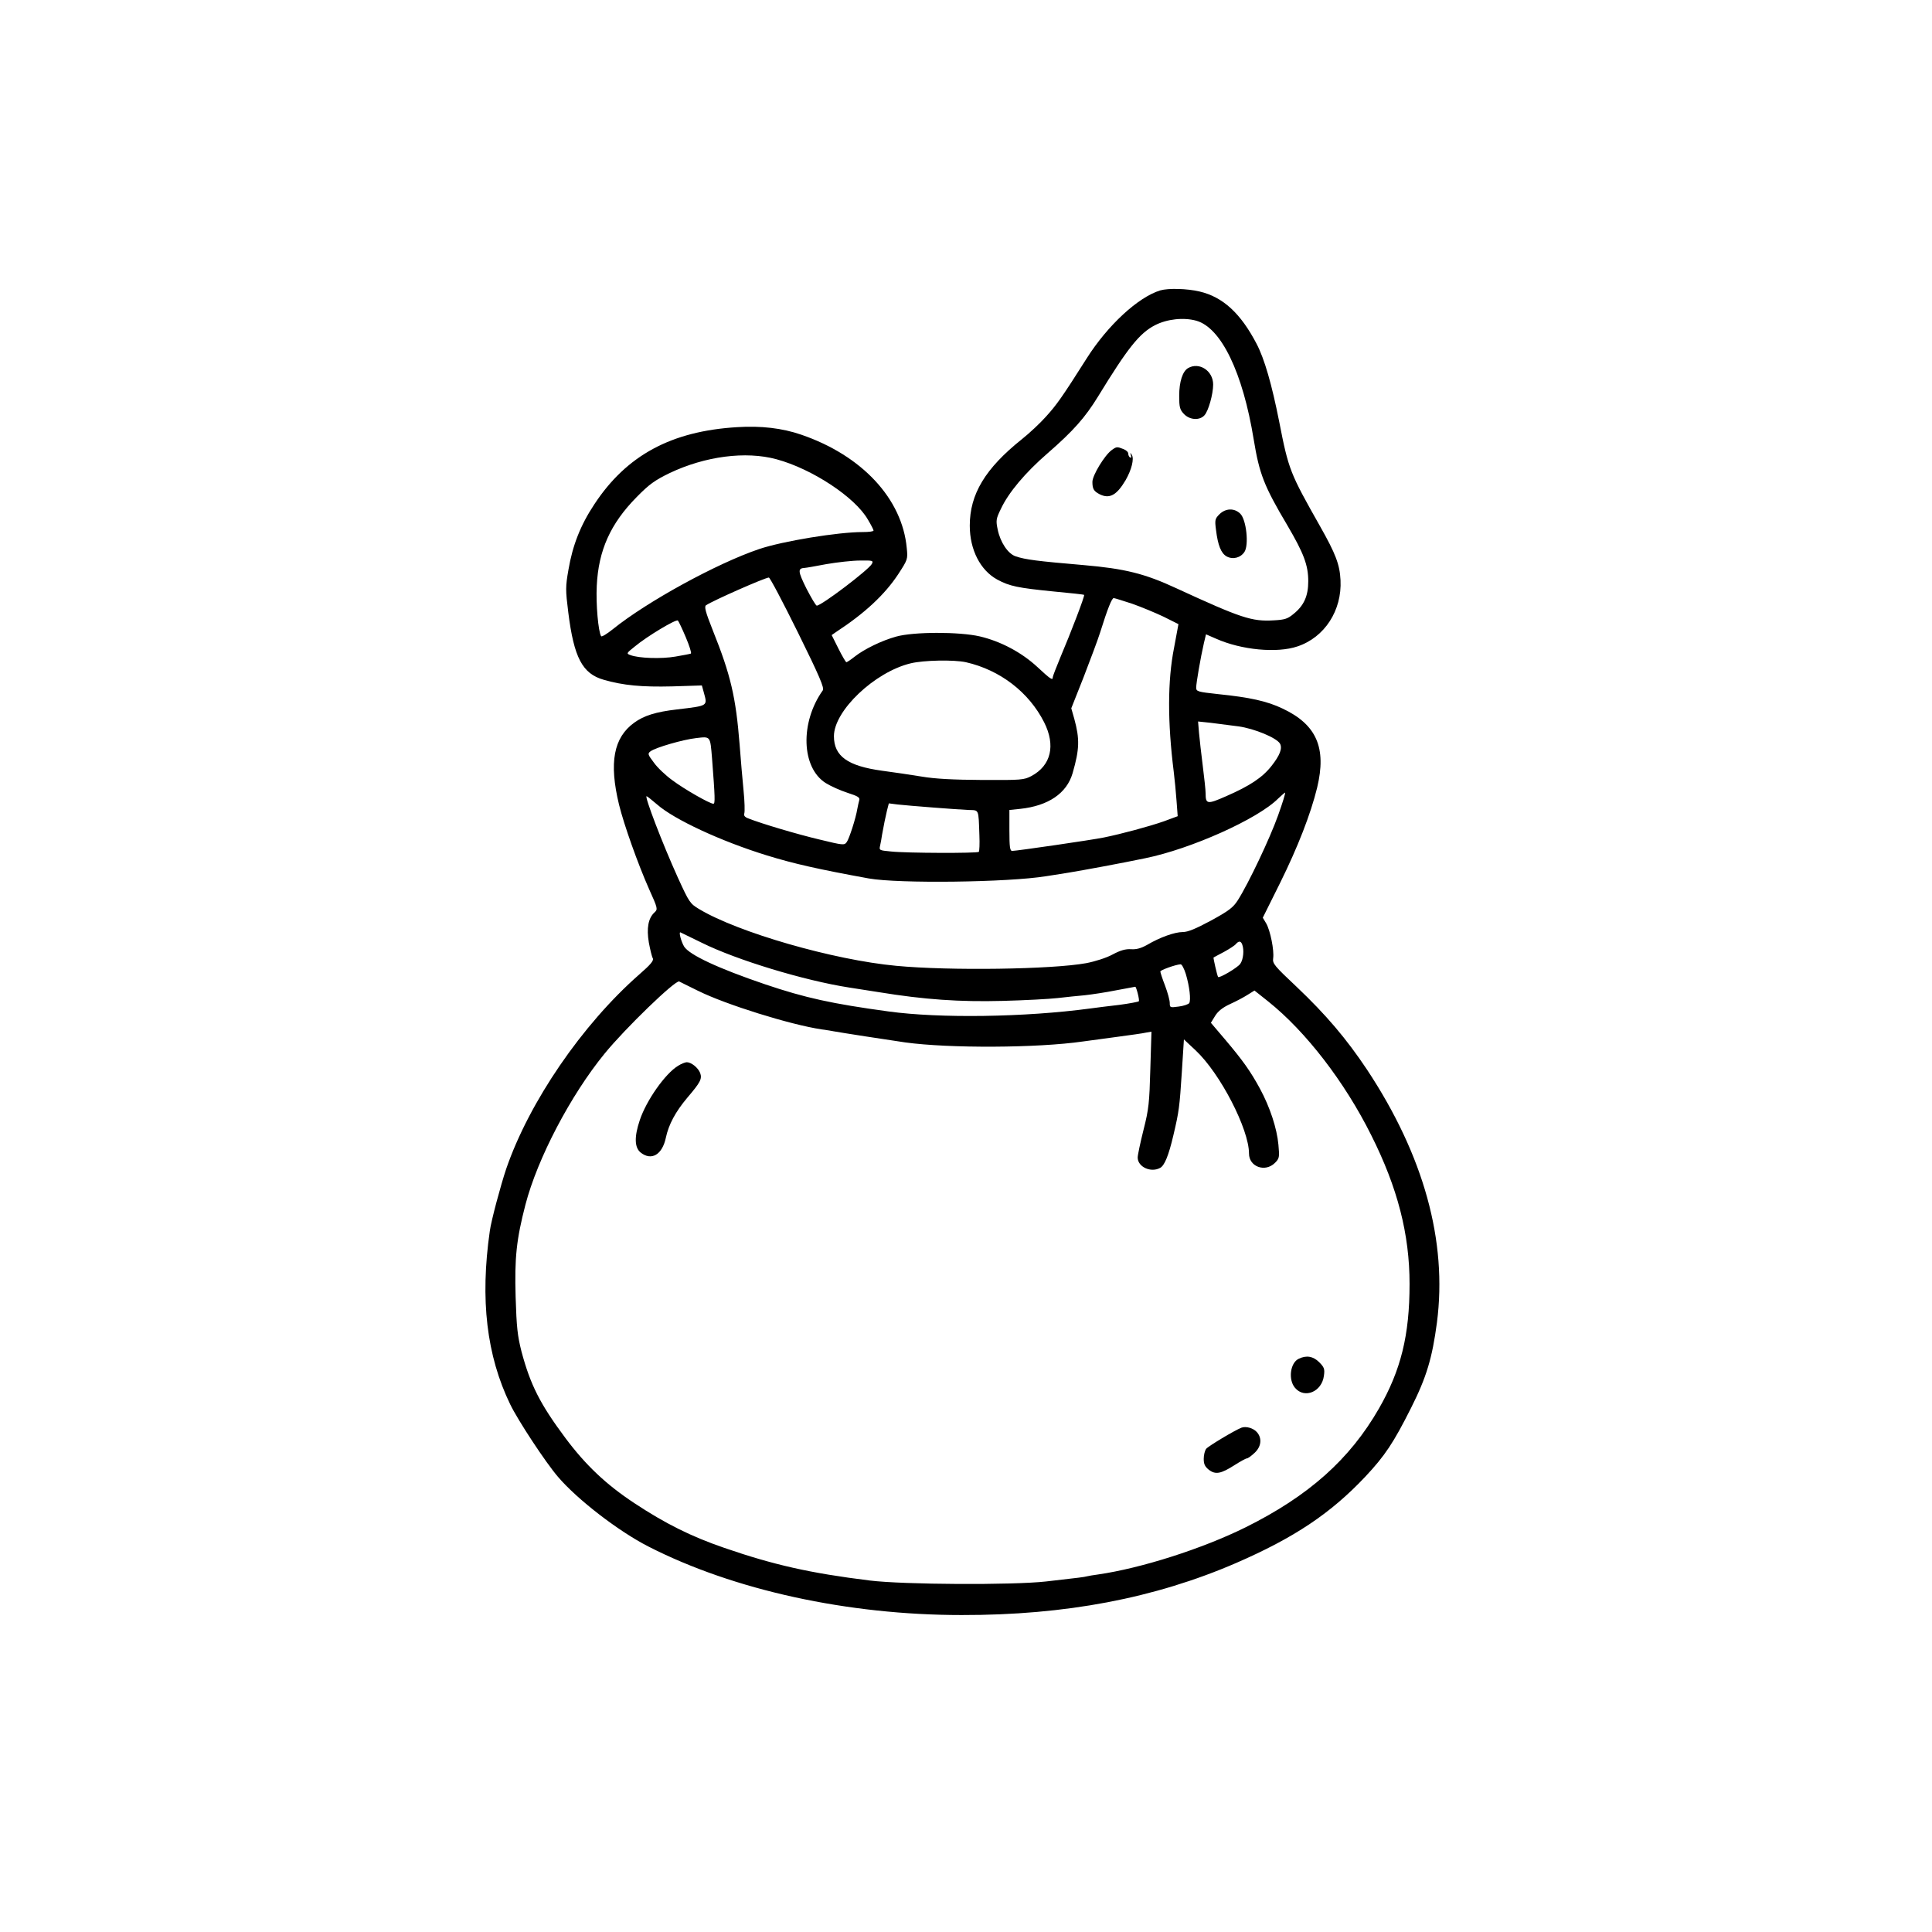 <?xml version="1.0" standalone="no"?>
<!DOCTYPE svg PUBLIC "-//W3C//DTD SVG 20010904//EN"
 "http://www.w3.org/TR/2001/REC-SVG-20010904/DTD/svg10.dtd">
<svg version="1.0" xmlns="http://www.w3.org/2000/svg"
 width="1024pt" height="1024pt" viewBox="0 0 1024 1024"
 preserveAspectRatio="xMidYMid meet">
<g transform="translate(0,1024) scale(0.1,-0.1)"
fill="#000000" stroke="none">
<path d="M6150 8701 c-118 -36 -279 -185 -390 -360 -133 -210 -160 -247 -216
-309 -31 -35 -89 -89 -128 -120 -194 -155 -276 -291 -276 -458 0 -128 56 -237
146 -286 65 -35 108 -44 299 -63 87 -8 160 -16 161 -18 5 -4 -71 -202 -125
-329 -22 -53 -41 -102 -41 -107 0 -19 -11 -12 -82 54 -83 77 -194 136 -305
162 -108 25 -350 25 -443 -1 -76 -21 -169 -66 -221 -107 -20 -16 -40 -29 -43
-29 -3 0 -22 32 -42 72 l-36 72 23 16 c153 100 259 199 330 307 50 77 51 79
45 138 -24 262 -238 491 -559 601 -101 35 -214 48 -340 40 -349 -21 -586 -149
-757 -409 -73 -110 -115 -217 -137 -346 -16 -91 -16 -107 -1 -227 30 -240 75
-325 188 -357 104 -30 202 -39 363 -35 l157 5 10 -36 c20 -74 26 -71 -141 -91
-113 -13 -176 -33 -227 -70 -110 -79 -135 -212 -81 -435 26 -106 100 -314 159
-447 47 -104 47 -107 29 -124 -33 -30 -43 -83 -30 -160 7 -37 16 -75 21 -83 6
-12 -11 -33 -72 -86 -302 -265 -583 -675 -705 -1030 -29 -86 -80 -276 -87
-330 -52 -363 -17 -660 108 -918 41 -85 187 -307 253 -384 104 -122 323 -290
480 -370 452 -231 1056 -363 1660 -363 550 -1 1023 89 1455 276 308 134 500
262 684 457 105 112 150 180 243 365 82 163 112 264 137 452 56 432 -70 886
-370 1340 -110 165 -218 292 -374 440 -118 111 -128 123 -124 151 6 41 -15
147 -37 185 l-18 30 92 185 c94 190 162 365 196 504 51 212 -3 335 -184 420
-82 39 -173 59 -340 76 -110 12 -117 14 -117 35 0 23 23 158 41 236 l11 46 53
-23 c134 -60 324 -78 432 -41 144 48 236 191 228 351 -4 83 -26 140 -108 285
-160 283 -167 299 -217 555 -39 197 -78 333 -120 413 -84 161 -178 248 -302
277 -67 16 -166 18 -208 6z m191 -161 c131 -37 246 -273 304 -630 30 -182 54
-245 178 -454 88 -150 111 -212 111 -297 0 -78 -23 -129 -78 -173 -31 -26 -47
-31 -105 -34 -116 -7 -173 12 -516 170 -168 78 -273 104 -493 123 -246 21
-307 29 -358 46 -41 13 -82 74 -96 142 -10 48 -9 57 17 110 40 86 129 192 248
295 136 118 199 190 266 299 159 260 220 336 302 379 64 33 152 43 220 24z
m-2226 -734 c189 -51 417 -201 485 -320 17 -28 30 -54 30 -58 0 -5 -26 -8 -58
-8 -131 0 -423 -48 -548 -90 -225 -76 -595 -279 -776 -425 -31 -25 -59 -42
-62 -37 -15 25 -28 169 -23 267 9 188 72 329 212 471 67 68 95 88 175 127 188
89 402 117 565 73z m506 -555 c-18 -32 -267 -221 -292 -221 -5 0 -29 41 -55
91 -45 91 -47 107 -9 109 6 0 57 9 115 20 58 10 138 19 178 19 68 1 72 0 63
-18z m-392 -363 c115 -233 141 -295 132 -307 -121 -170 -114 -409 15 -491 27
-17 79 -40 116 -52 56 -18 67 -25 62 -40 -3 -10 -7 -30 -10 -45 -8 -50 -43
-158 -56 -176 -13 -18 -19 -17 -143 13 -119 28 -310 85 -378 112 -20 7 -26 16
-22 27 3 9 2 63 -4 121 -6 58 -15 168 -21 245 -20 251 -47 367 -142 604 -39
98 -46 126 -36 133 37 25 309 145 333 147 6 0 75 -131 154 -291z m1772 152
c48 -17 123 -48 167 -69 l78 -39 -23 -124 c-35 -176 -35 -395 -2 -658 5 -41
12 -111 15 -156 l6 -80 -73 -27 c-77 -27 -225 -67 -319 -86 -63 -13 -462 -71
-485 -71 -12 0 -15 19 -15 109 l0 108 58 6 c148 16 246 82 277 189 37 128 38
181 9 288 l-16 56 65 164 c35 91 75 197 87 235 41 131 63 185 73 185 5 0 49
-14 98 -30z m-2366 -178 c19 -45 31 -83 27 -86 -4 -2 -41 -9 -82 -16 -74 -13
-195 -9 -239 8 -22 8 -21 10 23 45 66 55 220 147 229 138 4 -4 23 -44 42 -89z
m1485 -132 c180 -41 333 -158 414 -318 62 -123 37 -229 -67 -285 -40 -21 -53
-22 -262 -21 -154 1 -250 6 -320 18 -55 9 -149 23 -210 31 -182 25 -255 77
-255 183 0 135 216 340 406 386 69 17 230 20 294 6z m1445 -340 c84 -12 200
-60 219 -91 14 -25 0 -62 -45 -119 -48 -61 -114 -105 -240 -160 -100 -44 -109
-43 -109 15 0 17 -7 82 -15 145 -8 63 -17 142 -20 176 l-5 60 67 -7 c38 -5
104 -13 148 -19z m-2791 -170 c16 -207 17 -240 7 -240 -19 0 -154 77 -218 125
-36 26 -80 68 -98 94 -32 42 -33 47 -17 59 27 20 171 62 242 70 77 9 74 12 84
-108z m3000 -302 c-43 -121 -156 -359 -213 -449 -25 -39 -47 -56 -142 -108
-82 -44 -123 -61 -150 -61 -43 0 -121 -28 -189 -68 -32 -18 -57 -25 -85 -23
-29 2 -57 -6 -98 -28 -33 -18 -93 -37 -140 -46 -181 -33 -724 -41 -1007 -14
-333 31 -839 177 -1045 301 -48 29 -52 35 -112 166 -82 181 -178 432 -166 432
3 0 28 -20 56 -44 91 -80 339 -195 582 -270 143 -44 271 -73 540 -122 157 -28
738 -21 940 12 50 8 104 16 120 19 79 13 280 50 404 76 242 49 598 208 706
317 17 16 33 30 36 31 4 1 -13 -54 -37 -121z m-1829 42 c77 -6 162 -12 189
-13 56 -2 52 8 57 -134 2 -45 0 -85 -3 -88 -8 -8 -384 -7 -466 2 -62 6 -63 6
-57 32 3 14 8 40 10 56 10 55 17 90 26 128 l10 39 47 -6 c26 -3 110 -10 187
-16z m-1225 -717 c186 -92 543 -200 780 -237 19 -3 91 -14 160 -25 239 -39
427 -52 653 -46 117 3 248 10 292 15 44 5 109 12 145 15 36 4 110 15 165 26
55 10 101 19 102 19 6 0 24 -72 19 -77 -3 -3 -50 -12 -103 -19 -54 -6 -123
-15 -153 -19 -349 -47 -800 -53 -1070 -16 -301 41 -442 72 -655 144 -250 85
-401 156 -429 200 -16 27 -30 80 -19 75 4 -2 55 -27 113 -55z m2864 -9 c11
-29 6 -79 -10 -102 -13 -20 -113 -79 -118 -70 -5 8 -26 101 -24 103 2 1 27 15
56 30 29 16 57 34 63 42 15 17 26 16 33 -3z m-299 -156 c20 -67 28 -139 18
-155 -5 -6 -30 -15 -56 -18 -45 -6 -47 -6 -47 19 0 14 -11 55 -25 92 -14 36
-25 70 -25 75 0 7 79 36 107 38 7 1 19 -23 28 -51z m-2584 -90 c145 -72 487
-179 654 -204 28 -4 56 -8 63 -10 38 -7 283 -45 380 -59 233 -32 700 -30 942
5 36 5 119 16 185 25 66 9 133 18 149 22 l29 5 -6 -198 c-5 -178 -8 -212 -36
-322 -17 -68 -31 -134 -31 -147 0 -50 70 -82 119 -55 23 12 45 65 70 172 30
127 33 150 45 336 l11 173 62 -58 c131 -123 283 -418 283 -547 0 -70 85 -101
137 -50 24 24 25 30 19 96 -8 88 -45 200 -98 298 -50 92 -91 150 -186 262
l-74 87 22 36 c15 25 40 45 79 63 31 14 73 36 93 49 l37 23 73 -58 c199 -159
405 -426 546 -709 140 -279 203 -525 203 -788 0 -273 -46 -457 -162 -660 -155
-270 -373 -464 -707 -630 -230 -114 -554 -217 -782 -250 -25 -3 -52 -8 -60
-10 -16 -4 -30 -6 -215 -27 -177 -20 -756 -17 -935 5 -316 39 -510 83 -771
173 -175 60 -313 129 -475 236 -152 100 -260 203 -367 346 -135 181 -186 283
-233 459 -21 83 -26 127 -31 289 -6 207 4 304 52 489 64 246 240 581 419 800
109 134 376 392 396 383 3 -2 49 -24 101 -50z"/>
<path d="M6297 8289 c-29 -17 -47 -72 -47 -147 0 -59 3 -73 25 -96 30 -32 83
-36 109 -7 21 23 46 112 46 163 0 73 -74 121 -133 87z"/>
<path d="M5893 7855 c-37 -26 -103 -134 -103 -169 0 -37 7 -49 37 -65 53 -27
91 -7 139 74 32 56 46 113 33 134 -9 14 -10 13 -5 -2 3 -11 2 -15 -4 -12 -6 3
-10 13 -10 21 0 8 -12 19 -26 24 -33 13 -36 13 -61 -5z"/>
<path d="M6463 7514 c-23 -23 -25 -30 -18 -82 10 -83 27 -124 56 -141 33 -18
74 -8 95 24 24 37 10 170 -22 202 -31 31 -78 30 -111 -3z"/>
<path d="M3594 4591 c-68 -41 -168 -183 -203 -288 -30 -89 -28 -146 5 -172 57
-45 114 -11 133 78 15 71 51 138 114 213 70 82 79 100 68 131 -11 28 -47 57
-71 57 -8 0 -29 -8 -46 -19z"/>
<path d="M6883 3038 c-45 -22 -56 -111 -19 -154 50 -59 142 -21 153 64 5 36 2
45 -25 72 -32 32 -68 38 -109 18z"/>
<path d="M6580 2673 c-38 -15 -176 -98 -187 -112 -7 -9 -13 -33 -13 -53 0 -28
6 -41 27 -58 35 -27 64 -22 137 25 30 19 59 35 64 35 6 0 24 13 41 29 36 33
41 77 14 109 -19 23 -59 34 -83 25z"/>
</g>
</svg>
